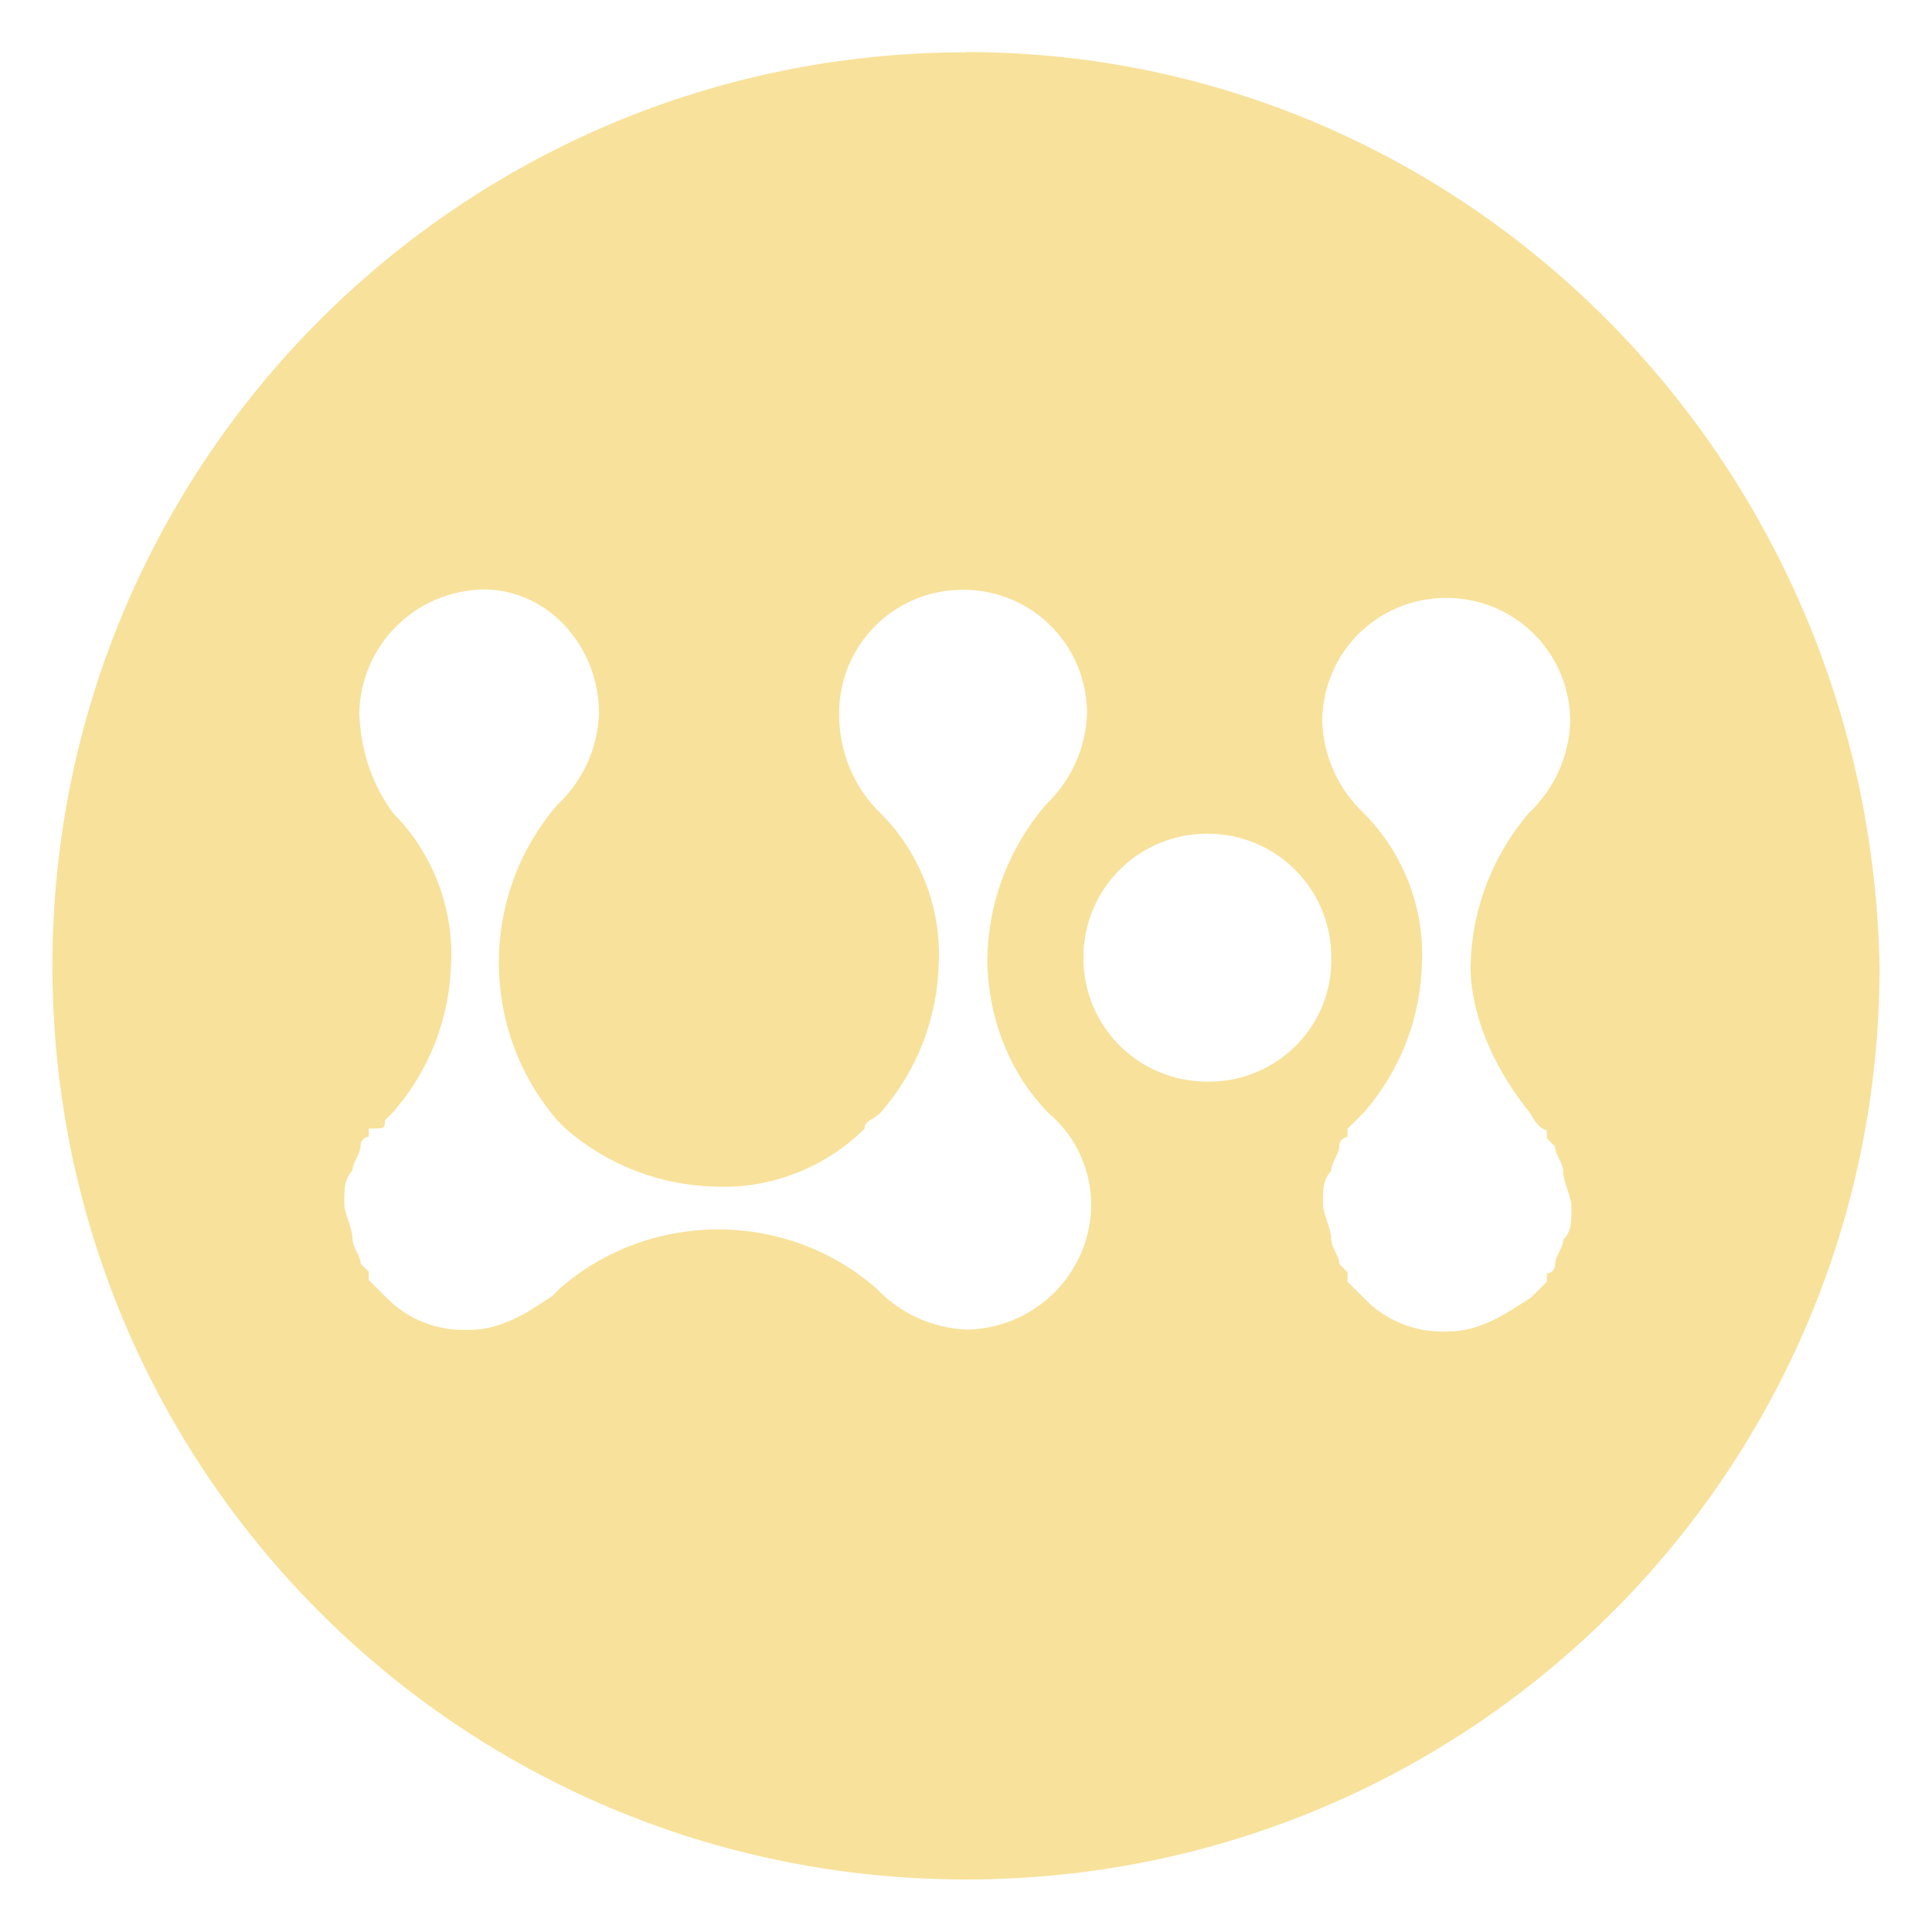 <svg enable-background="new 0 0 70 70" version="1.1" viewBox="0 0 70 70" xmlns="http://www.w3.org/2000/svg">
	<style type="text/css">.st0{fill:#FFFFFF;}
	.st1{fill:#F8E19A;}</style>
	<path id="a" class="st1" d="m35 1.896c-18.26 0-33.1 14.79-33.1 33.1s14.79 33.1 33.1 33.1 33.1-14.79 33.1-33.06c-0.345-18.41-15.03-33.15-33.1-33.15zm3.03 38.47c0.974 0.832 1.509 2.056 1.509 3.315-0.048 2.495-2.056 4.444-4.492 4.492-1.271-0.048-2.436-0.582-3.315-1.509-3.268-2.828-8.151-2.828-11.43 0l-0.297 0.297c-0.879 0.582-1.806 1.224-3.03 1.224-1.129 0.048-2.246-0.392-3.03-1.224l-0.582-0.582v-0.297l-0.297-0.297c0-0.297-0.297-0.582-0.297-0.927s-0.297-0.927-0.297-1.224c0-0.582 0-0.879 0.297-1.224 0-0.297 0.297-0.582 0.297-0.927 0-0.143 0.143-0.297 0.297-0.297v-0.297c0.582 0 0.582 0 0.582-0.297l0.297-0.297c1.319-1.509 2.056-3.422 2.103-5.418 0.095-1.996-0.689-4.004-2.103-5.418-0.784-1.069-1.176-2.293-1.224-3.612 0.048-2.495 2.056-4.444 4.492-4.492 2.388 0 4.194 2.103 4.194 4.492-0.048 1.271-0.582 2.436-1.509 3.315-2.828 3.268-2.828 8.151 0 11.43l0.297 0.297c1.509 1.319 3.422 2.056 5.418 2.103 1.996 0.095 4.004-0.689 5.418-2.103 0-0.297 0.297-0.297 0.582-0.582 1.319-1.509 2.056-3.422 2.103-5.418 0.095-1.996-0.689-4.004-2.103-5.418-0.974-0.927-1.509-2.246-1.509-3.612 0-2.495 1.996-4.492 4.492-4.492 2.495 0 4.492 1.996 4.492 4.492-0.048 1.271-0.582 2.436-1.509 3.315-1.366 1.616-2.103 3.612-2.103 5.715 0.059 2.103 0.844 4.064 2.258 5.478zm5.715-1.176c-2.495 0-4.492-1.996-4.492-4.492 0-2.495 1.996-4.492 4.492-4.492 2.495 0 4.492 1.996 4.492 4.492 0.048 2.436-1.901 4.444-4.349 4.492h-0.143zm11.72 1.176c0.297 0.582 0.582 0.582 0.582 0.582v0.297l0.297 0.297c0 0.297 0.297 0.582 0.297 0.927s0.297 0.927 0.297 1.224c0 0.582 0 0.927-0.297 1.224 0 0.297-0.297 0.582-0.297 0.927 0 0.143-0.143 0.297-0.297 0.297v0.297l-0.582 0.582c-0.927 0.582-1.806 1.224-3.03 1.224-1.129 0.048-2.246-0.392-3.03-1.224l-0.582-0.582v-0.345l-0.297-0.297c0-0.297-0.297-0.582-0.297-0.927 0-0.345-0.297-0.927-0.297-1.224 0-0.582 0-0.879 0.297-1.224 0-0.297 0.297-0.582 0.297-0.927 0-0.143 0.143-0.297 0.297-0.297v-0.297l0.594-0.594c1.319-1.509 2.056-3.422 2.103-5.418 0.095-1.996-0.689-4.004-2.103-5.418-0.927-0.879-1.462-2.056-1.509-3.315 0-2.495 1.996-4.492 4.492-4.492 2.495 0 4.492 1.996 4.492 4.492-0.048 1.271-0.582 2.436-1.509 3.315-1.366 1.616-2.103 3.612-2.103 5.715 0.083 1.866 0.963 3.672 2.186 5.181z" stroke-width="1.188"/>
</svg>
